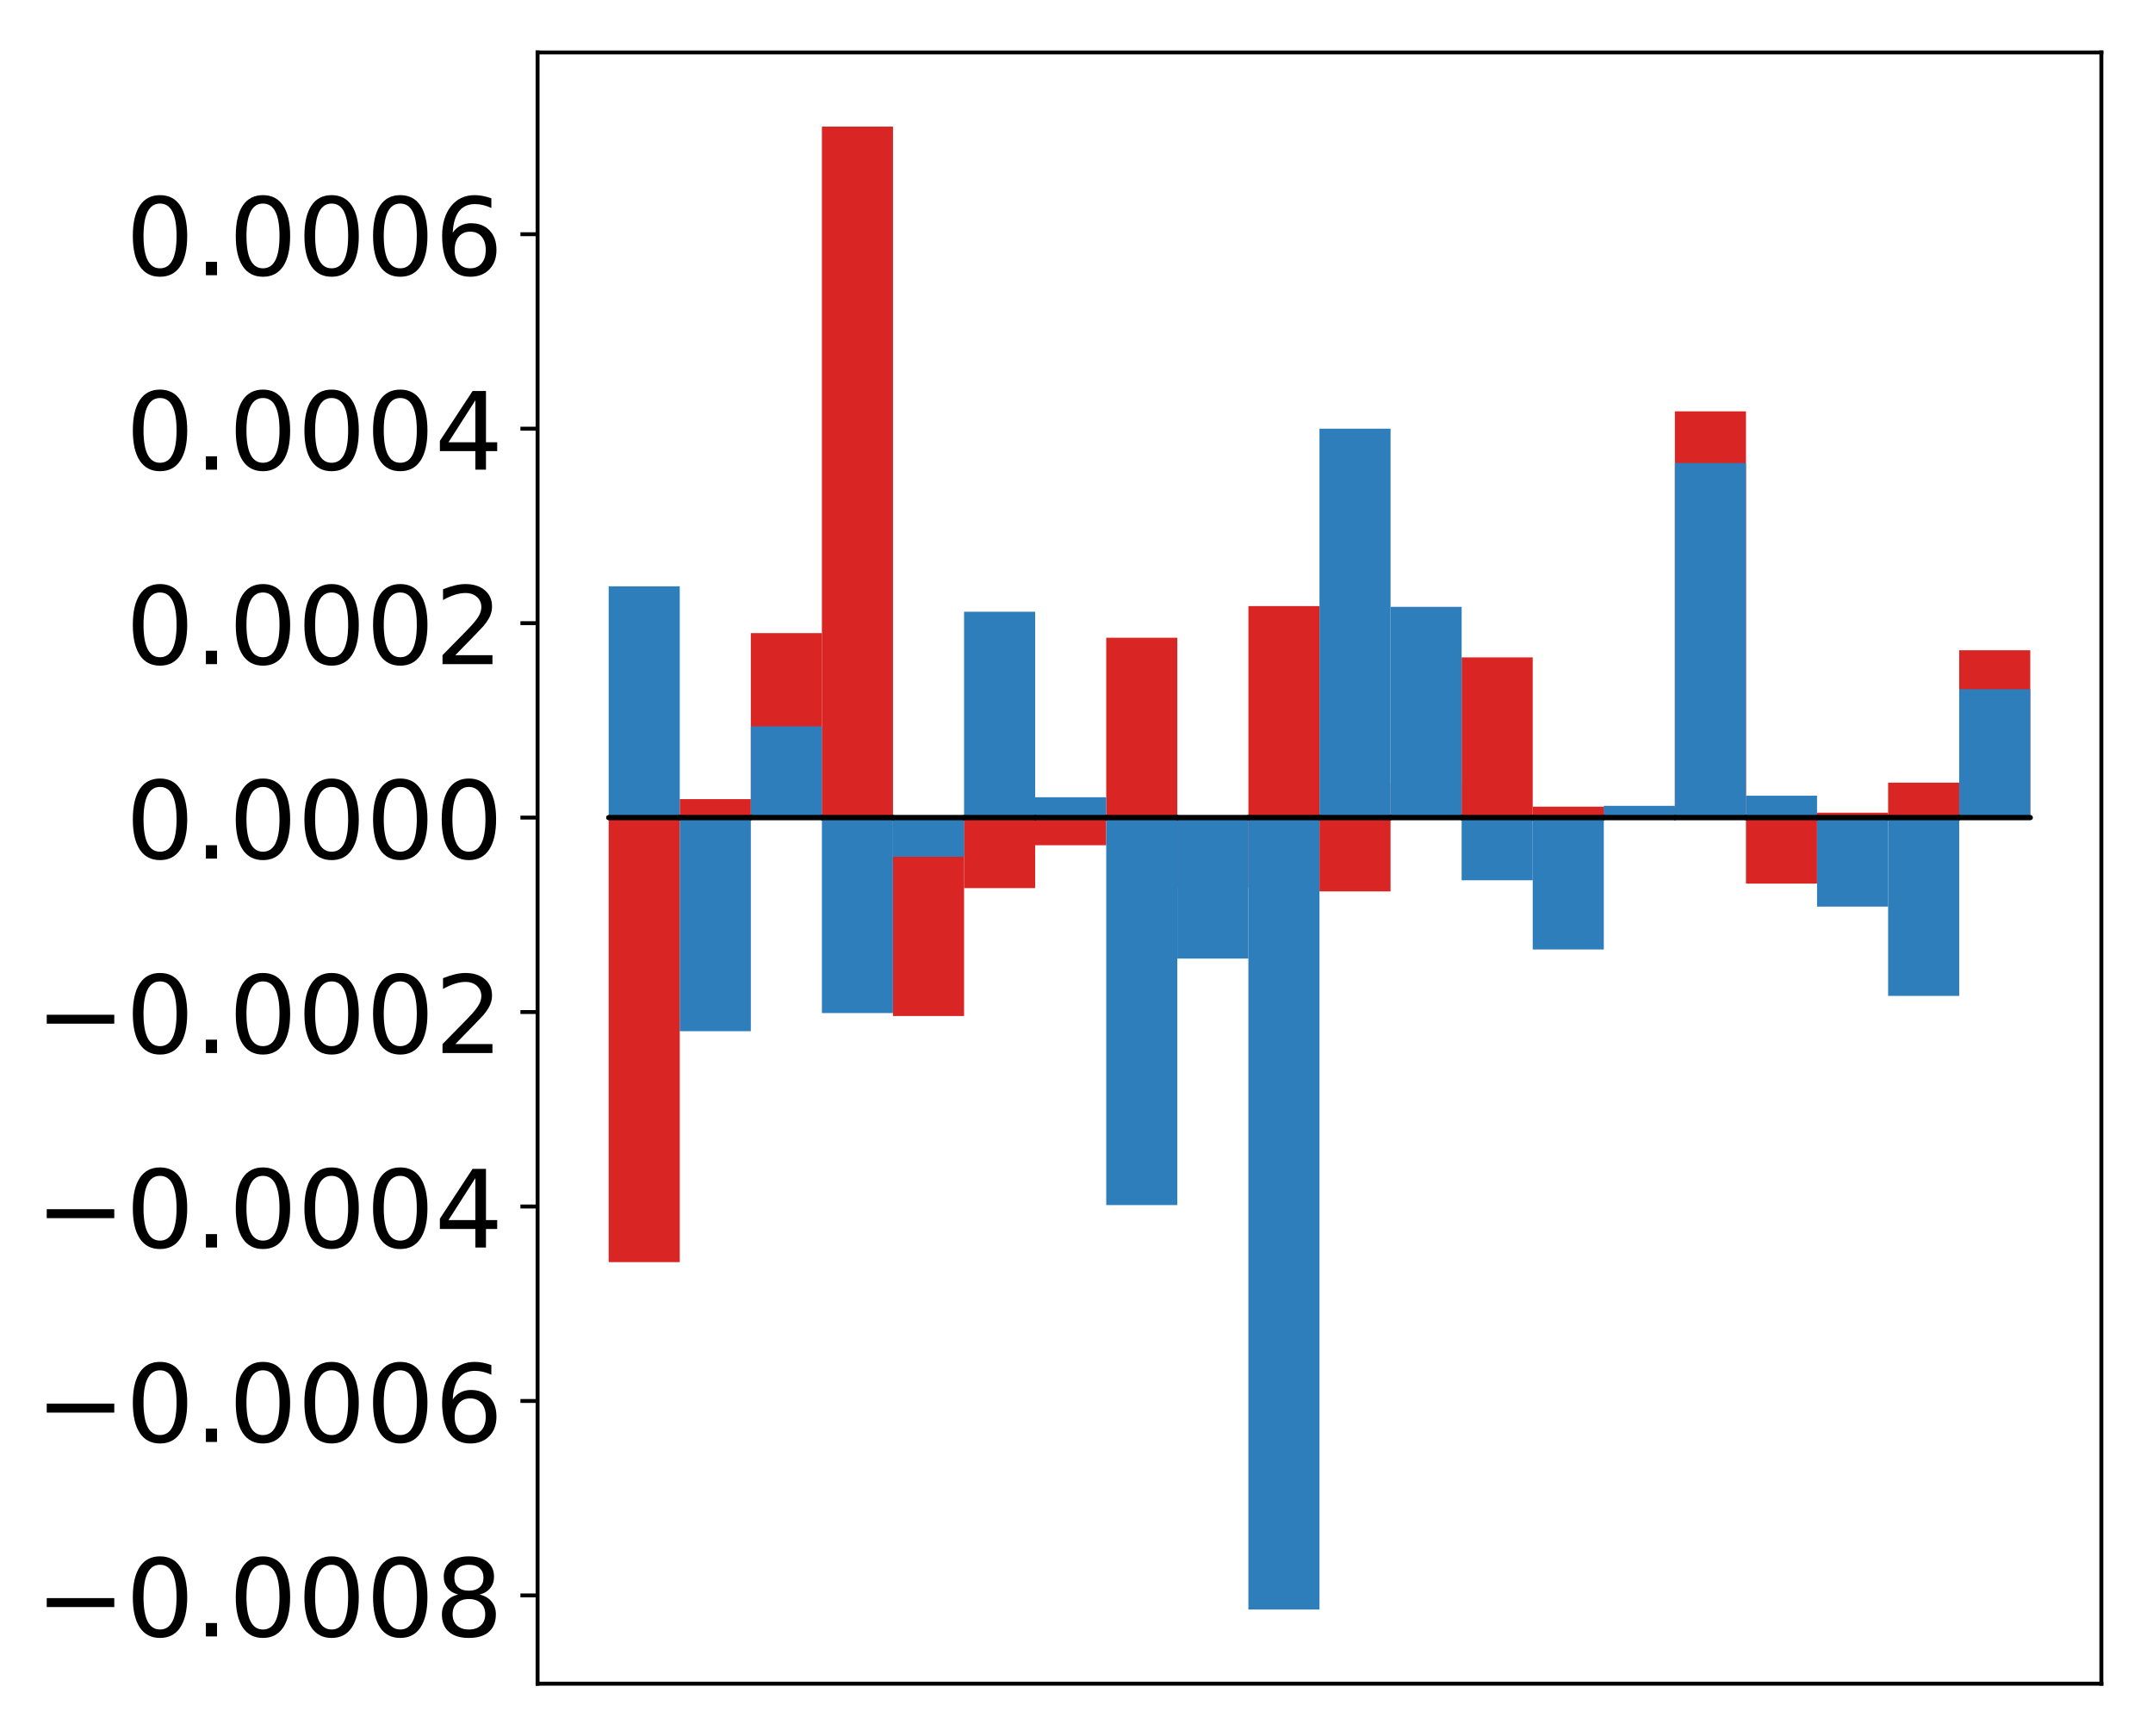 <?xml version="1.0" encoding="utf-8" standalone="no"?>
<!DOCTYPE svg PUBLIC "-//W3C//DTD SVG 1.1//EN"
  "http://www.w3.org/Graphics/SVG/1.1/DTD/svg11.dtd">
<!-- Created with matplotlib (http://matplotlib.org/) -->
<svg height="354pt" version="1.1" viewBox="0 0 439 354" width="439pt" xmlns="http://www.w3.org/2000/svg" xmlns:xlink="http://www.w3.org/1999/xlink">
 <defs>
  <style type="text/css">
*{stroke-linecap:butt;stroke-linejoin:round;}
  </style>
 </defs>
 <g id="figure_1">
  <g id="patch_1">
   <path d="M -0 354.04 
L 439.172 354.04 
L 439.172 0 
L -0 0 
z
" style="fill:#ffffff;"/>
  </g>
  <g id="axes_1">
   <g id="patch_2">
    <path d="M 109.615 343.34 
L 428.472 343.34 
L 428.472 10.7 
L 109.615 10.7 
z
" style="fill:#ffffff;"/>
   </g>
   <g id="matplotlib.axis_1"/>
   <g id="matplotlib.axis_2">
    <g id="ytick_1">
     <g id="line2d_1">
      <defs>
       <path d="M 0 0 
L -3.5 0 
" id="m709a18026f" style="stroke:#000000;stroke-width:0.8;"/>
      </defs>
      <g>
       <use style="stroke:#000000;stroke-width:0.8;" x="109.615" xlink:href="#m709a18026f" y="325.343"/>
      </g>
     </g>
     <g id="text_1">
      <!-- −0.0008 -->
      <defs>
       <path d="M 10.594 35.5 
L 73.188 35.5 
L 73.188 27.203 
L 10.594 27.203 
z
" id="DejaVuSans-2212"/>
       <path d="M 31.781 66.406 
Q 24.172 66.406 20.328 58.906 
Q 16.5 51.422 16.5 36.375 
Q 16.5 21.391 20.328 13.891 
Q 24.172 6.391 31.781 6.391 
Q 39.453 6.391 43.281 13.891 
Q 47.125 21.391 47.125 36.375 
Q 47.125 51.422 43.281 58.906 
Q 39.453 66.406 31.781 66.406 
z
M 31.781 74.219 
Q 44.047 74.219 50.516 64.516 
Q 56.984 54.828 56.984 36.375 
Q 56.984 17.969 50.516 8.266 
Q 44.047 -1.422 31.781 -1.422 
Q 19.531 -1.422 13.062 8.266 
Q 6.594 17.969 6.594 36.375 
Q 6.594 54.828 13.062 64.516 
Q 19.531 74.219 31.781 74.219 
z
" id="DejaVuSans-30"/>
       <path d="M 10.688 12.406 
L 21 12.406 
L 21 0 
L 10.688 0 
z
" id="DejaVuSans-2e"/>
       <path d="M 31.781 34.625 
Q 24.75 34.625 20.719 30.859 
Q 16.703 27.094 16.703 20.516 
Q 16.703 13.922 20.719 10.156 
Q 24.75 6.391 31.781 6.391 
Q 38.812 6.391 42.859 10.172 
Q 46.922 13.969 46.922 20.516 
Q 46.922 27.094 42.891 30.859 
Q 38.875 34.625 31.781 34.625 
z
M 21.922 38.812 
Q 15.578 40.375 12.031 44.719 
Q 8.5 49.078 8.5 55.328 
Q 8.5 64.062 14.719 69.141 
Q 20.953 74.219 31.781 74.219 
Q 42.672 74.219 48.875 69.141 
Q 55.078 64.062 55.078 55.328 
Q 55.078 49.078 51.531 44.719 
Q 48 40.375 41.703 38.812 
Q 48.828 37.156 52.797 32.312 
Q 56.781 27.484 56.781 20.516 
Q 56.781 9.906 50.312 4.234 
Q 43.844 -1.422 31.781 -1.422 
Q 19.734 -1.422 13.25 4.234 
Q 6.781 9.906 6.781 20.516 
Q 6.781 27.484 10.781 32.312 
Q 14.797 37.156 21.922 38.812 
z
M 18.312 54.391 
Q 18.312 48.734 21.844 45.562 
Q 25.391 42.391 31.781 42.391 
Q 38.141 42.391 41.719 45.562 
Q 45.312 48.734 45.312 54.391 
Q 45.312 60.062 41.719 63.234 
Q 38.141 66.406 31.781 66.406 
Q 25.391 66.406 21.844 63.234 
Q 18.312 60.062 18.312 54.391 
z
" id="DejaVuSans-38"/>
      </defs>
      <g transform="translate(7.2 333.701)scale(0.22 -0.22)">
       <use xlink:href="#DejaVuSans-2212"/>
       <use x="83.789" xlink:href="#DejaVuSans-30"/>
       <use x="147.412" xlink:href="#DejaVuSans-2e"/>
       <use x="179.199" xlink:href="#DejaVuSans-30"/>
       <use x="242.822" xlink:href="#DejaVuSans-30"/>
       <use x="306.445" xlink:href="#DejaVuSans-30"/>
       <use x="370.068" xlink:href="#DejaVuSans-38"/>
      </g>
     </g>
    </g>
    <g id="ytick_2">
     <g id="line2d_2">
      <g>
       <use style="stroke:#000000;stroke-width:0.8;" x="109.615" xlink:href="#m709a18026f" y="285.688"/>
      </g>
     </g>
     <g id="text_2">
      <!-- −0.0006 -->
      <defs>
       <path d="M 33.016 40.375 
Q 26.375 40.375 22.484 35.828 
Q 18.609 31.297 18.609 23.391 
Q 18.609 15.531 22.484 10.953 
Q 26.375 6.391 33.016 6.391 
Q 39.656 6.391 43.531 10.953 
Q 47.406 15.531 47.406 23.391 
Q 47.406 31.297 43.531 35.828 
Q 39.656 40.375 33.016 40.375 
z
M 52.594 71.297 
L 52.594 62.312 
Q 48.875 64.062 45.094 64.984 
Q 41.312 65.922 37.594 65.922 
Q 27.828 65.922 22.672 59.328 
Q 17.531 52.734 16.797 39.406 
Q 19.672 43.656 24.016 45.922 
Q 28.375 48.188 33.594 48.188 
Q 44.578 48.188 50.953 41.516 
Q 57.328 34.859 57.328 23.391 
Q 57.328 12.156 50.688 5.359 
Q 44.047 -1.422 33.016 -1.422 
Q 20.359 -1.422 13.672 8.266 
Q 6.984 17.969 6.984 36.375 
Q 6.984 53.656 15.188 63.938 
Q 23.391 74.219 37.203 74.219 
Q 40.922 74.219 44.703 73.484 
Q 48.484 72.75 52.594 71.297 
z
" id="DejaVuSans-36"/>
      </defs>
      <g transform="translate(7.2 294.047)scale(0.22 -0.22)">
       <use xlink:href="#DejaVuSans-2212"/>
       <use x="83.789" xlink:href="#DejaVuSans-30"/>
       <use x="147.412" xlink:href="#DejaVuSans-2e"/>
       <use x="179.199" xlink:href="#DejaVuSans-30"/>
       <use x="242.822" xlink:href="#DejaVuSans-30"/>
       <use x="306.445" xlink:href="#DejaVuSans-30"/>
       <use x="370.068" xlink:href="#DejaVuSans-36"/>
      </g>
     </g>
    </g>
    <g id="ytick_3">
     <g id="line2d_3">
      <g>
       <use style="stroke:#000000;stroke-width:0.8;" x="109.615" xlink:href="#m709a18026f" y="246.034"/>
      </g>
     </g>
     <g id="text_3">
      <!-- −0.0004 -->
      <defs>
       <path d="M 37.797 64.312 
L 12.891 25.391 
L 37.797 25.391 
z
M 35.203 72.906 
L 47.609 72.906 
L 47.609 25.391 
L 58.016 25.391 
L 58.016 17.188 
L 47.609 17.188 
L 47.609 0 
L 37.797 0 
L 37.797 17.188 
L 4.891 17.188 
L 4.891 26.703 
z
" id="DejaVuSans-34"/>
      </defs>
      <g transform="translate(7.2 254.393)scale(0.22 -0.22)">
       <use xlink:href="#DejaVuSans-2212"/>
       <use x="83.789" xlink:href="#DejaVuSans-30"/>
       <use x="147.412" xlink:href="#DejaVuSans-2e"/>
       <use x="179.199" xlink:href="#DejaVuSans-30"/>
       <use x="242.822" xlink:href="#DejaVuSans-30"/>
       <use x="306.445" xlink:href="#DejaVuSans-30"/>
       <use x="370.068" xlink:href="#DejaVuSans-34"/>
      </g>
     </g>
    </g>
    <g id="ytick_4">
     <g id="line2d_4">
      <g>
       <use style="stroke:#000000;stroke-width:0.8;" x="109.615" xlink:href="#m709a18026f" y="206.38"/>
      </g>
     </g>
     <g id="text_4">
      <!-- −0.0002 -->
      <defs>
       <path d="M 19.188 8.297 
L 53.609 8.297 
L 53.609 0 
L 7.328 0 
L 7.328 8.297 
Q 12.938 14.109 22.625 23.891 
Q 32.328 33.688 34.812 36.531 
Q 39.547 41.844 41.422 45.531 
Q 43.312 49.219 43.312 52.781 
Q 43.312 58.594 39.234 62.25 
Q 35.156 65.922 28.609 65.922 
Q 23.969 65.922 18.812 64.312 
Q 13.672 62.703 7.812 59.422 
L 7.812 69.391 
Q 13.766 71.781 18.938 73 
Q 24.125 74.219 28.422 74.219 
Q 39.75 74.219 46.484 68.547 
Q 53.219 62.891 53.219 53.422 
Q 53.219 48.922 51.531 44.891 
Q 49.859 40.875 45.406 35.406 
Q 44.188 33.984 37.641 27.219 
Q 31.109 20.453 19.188 8.297 
z
" id="DejaVuSans-32"/>
      </defs>
      <g transform="translate(7.2 214.739)scale(0.22 -0.22)">
       <use xlink:href="#DejaVuSans-2212"/>
       <use x="83.789" xlink:href="#DejaVuSans-30"/>
       <use x="147.412" xlink:href="#DejaVuSans-2e"/>
       <use x="179.199" xlink:href="#DejaVuSans-30"/>
       <use x="242.822" xlink:href="#DejaVuSans-30"/>
       <use x="306.445" xlink:href="#DejaVuSans-30"/>
       <use x="370.068" xlink:href="#DejaVuSans-32"/>
      </g>
     </g>
    </g>
    <g id="ytick_5">
     <g id="line2d_5">
      <g>
       <use style="stroke:#000000;stroke-width:0.8;" x="109.615" xlink:href="#m709a18026f" y="166.726"/>
      </g>
     </g>
     <g id="text_5">
      <!-- 0.0000 -->
      <g transform="translate(25.635 175.085)scale(0.22 -0.22)">
       <use xlink:href="#DejaVuSans-30"/>
       <use x="63.623" xlink:href="#DejaVuSans-2e"/>
       <use x="95.41" xlink:href="#DejaVuSans-30"/>
       <use x="159.033" xlink:href="#DejaVuSans-30"/>
       <use x="222.656" xlink:href="#DejaVuSans-30"/>
       <use x="286.279" xlink:href="#DejaVuSans-30"/>
      </g>
     </g>
    </g>
    <g id="ytick_6">
     <g id="line2d_6">
      <g>
       <use style="stroke:#000000;stroke-width:0.8;" x="109.615" xlink:href="#m709a18026f" y="127.072"/>
      </g>
     </g>
     <g id="text_6">
      <!-- 0.0002 -->
      <g transform="translate(25.635 135.431)scale(0.22 -0.22)">
       <use xlink:href="#DejaVuSans-30"/>
       <use x="63.623" xlink:href="#DejaVuSans-2e"/>
       <use x="95.41" xlink:href="#DejaVuSans-30"/>
       <use x="159.033" xlink:href="#DejaVuSans-30"/>
       <use x="222.656" xlink:href="#DejaVuSans-30"/>
       <use x="286.279" xlink:href="#DejaVuSans-32"/>
      </g>
     </g>
    </g>
    <g id="ytick_7">
     <g id="line2d_7">
      <g>
       <use style="stroke:#000000;stroke-width:0.8;" x="109.615" xlink:href="#m709a18026f" y="87.418"/>
      </g>
     </g>
     <g id="text_7">
      <!-- 0.0004 -->
      <g transform="translate(25.635 95.776)scale(0.22 -0.22)">
       <use xlink:href="#DejaVuSans-30"/>
       <use x="63.623" xlink:href="#DejaVuSans-2e"/>
       <use x="95.41" xlink:href="#DejaVuSans-30"/>
       <use x="159.033" xlink:href="#DejaVuSans-30"/>
       <use x="222.656" xlink:href="#DejaVuSans-30"/>
       <use x="286.279" xlink:href="#DejaVuSans-34"/>
      </g>
     </g>
    </g>
    <g id="ytick_8">
     <g id="line2d_8">
      <g>
       <use style="stroke:#000000;stroke-width:0.8;" x="109.615" xlink:href="#m709a18026f" y="47.764"/>
      </g>
     </g>
     <g id="text_8">
      <!-- 0.0006 -->
      <g transform="translate(25.635 56.122)scale(0.22 -0.22)">
       <use xlink:href="#DejaVuSans-30"/>
       <use x="63.623" xlink:href="#DejaVuSans-2e"/>
       <use x="95.41" xlink:href="#DejaVuSans-30"/>
       <use x="159.033" xlink:href="#DejaVuSans-30"/>
       <use x="222.656" xlink:href="#DejaVuSans-30"/>
       <use x="286.279" xlink:href="#DejaVuSans-36"/>
      </g>
     </g>
    </g>
   </g>
   <g id="patch_3">
    <path clip-path="url(#p603617722f)" d="M 124.108 166.726 
L 138.602 166.726 
L 138.602 257.376 
L 124.108 257.376 
z
" style="fill:#d92523;"/>
   </g>
   <g id="patch_4">
    <path clip-path="url(#p603617722f)" d="M 138.602 166.726 
L 153.095 166.726 
L 153.095 162.96 
L 138.602 162.96 
z
" style="fill:#d92523;"/>
   </g>
   <g id="patch_5">
    <path clip-path="url(#p603617722f)" d="M 153.095 166.726 
L 167.589 166.726 
L 167.589 129.106 
L 153.095 129.106 
z
" style="fill:#d92523;"/>
   </g>
   <g id="patch_6">
    <path clip-path="url(#p603617722f)" d="M 167.589 166.726 
L 182.082 166.726 
L 182.082 25.82 
L 167.589 25.82 
z
" style="fill:#d92523;"/>
   </g>
   <g id="patch_7">
    <path clip-path="url(#p603617722f)" d="M 182.082 166.726 
L 196.576 166.726 
L 196.576 207.189 
L 182.082 207.189 
z
" style="fill:#d92523;"/>
   </g>
   <g id="patch_8">
    <path clip-path="url(#p603617722f)" d="M 196.576 166.726 
L 211.069 166.726 
L 211.069 181.106 
L 196.576 181.106 
z
" style="fill:#d92523;"/>
   </g>
   <g id="patch_9">
    <path clip-path="url(#p603617722f)" d="M 211.069 166.726 
L 225.563 166.726 
L 225.563 172.364 
L 211.069 172.364 
z
" style="fill:#d92523;"/>
   </g>
   <g id="patch_10">
    <path clip-path="url(#p603617722f)" d="M 225.563 166.726 
L 240.056 166.726 
L 240.056 130.049 
L 225.563 130.049 
z
" style="fill:#d92523;"/>
   </g>
   <g id="patch_11">
    <path clip-path="url(#p603617722f)" d="M 240.056 166.726 
L 254.55 166.726 
L 254.55 181.039 
L 240.056 181.039 
z
" style="fill:#d92523;"/>
   </g>
   <g id="patch_12">
    <path clip-path="url(#p603617722f)" d="M 254.55 166.726 
L 269.043 166.726 
L 269.043 123.597 
L 254.55 123.597 
z
" style="fill:#d92523;"/>
   </g>
   <g id="patch_13">
    <path clip-path="url(#p603617722f)" d="M 269.043 166.726 
L 283.537 166.726 
L 283.537 181.779 
L 269.043 181.779 
z
" style="fill:#d92523;"/>
   </g>
   <g id="patch_14">
    <path clip-path="url(#p603617722f)" d="M 283.537 166.726 
L 298.03 166.726 
L 298.03 159.828 
L 283.537 159.828 
z
" style="fill:#d92523;"/>
   </g>
   <g id="patch_15">
    <path clip-path="url(#p603617722f)" d="M 298.03 166.726 
L 312.524 166.726 
L 312.524 134.056 
L 298.03 134.056 
z
" style="fill:#d92523;"/>
   </g>
   <g id="patch_16">
    <path clip-path="url(#p603617722f)" d="M 312.524 166.726 
L 327.017 166.726 
L 327.017 164.498 
L 312.524 164.498 
z
" style="fill:#d92523;"/>
   </g>
   <g id="patch_17">
    <path clip-path="url(#p603617722f)" d="M 327.017 166.726 
L 341.511 166.726 
L 341.511 164.506 
L 327.017 164.506 
z
" style="fill:#d92523;"/>
   </g>
   <g id="patch_18">
    <path clip-path="url(#p603617722f)" d="M 341.511 166.726 
L 356.004 166.726 
L 356.004 83.882 
L 341.511 83.882 
z
" style="fill:#d92523;"/>
   </g>
   <g id="patch_19">
    <path clip-path="url(#p603617722f)" d="M 356.004 166.726 
L 370.498 166.726 
L 370.498 180.186 
L 356.004 180.186 
z
" style="fill:#d92523;"/>
   </g>
   <g id="patch_20">
    <path clip-path="url(#p603617722f)" d="M 370.498 166.726 
L 384.991 166.726 
L 384.991 165.721 
L 370.498 165.721 
z
" style="fill:#d92523;"/>
   </g>
   <g id="patch_21">
    <path clip-path="url(#p603617722f)" d="M 384.991 166.726 
L 399.485 166.726 
L 399.485 159.6 
L 384.991 159.6 
z
" style="fill:#d92523;"/>
   </g>
   <g id="patch_22">
    <path clip-path="url(#p603617722f)" d="M 399.485 166.726 
L 413.978 166.726 
L 413.978 132.601 
L 399.485 132.601 
z
" style="fill:#d92523;"/>
   </g>
   <g id="patch_23">
    <path clip-path="url(#p603617722f)" d="M 124.108 166.726 
L 138.602 166.726 
L 138.602 119.566 
L 124.108 119.566 
z
" style="fill:#2e7ebc;"/>
   </g>
   <g id="patch_24">
    <path clip-path="url(#p603617722f)" d="M 138.602 166.726 
L 153.095 166.726 
L 153.095 210.284 
L 138.602 210.284 
z
" style="fill:#2e7ebc;"/>
   </g>
   <g id="patch_25">
    <path clip-path="url(#p603617722f)" d="M 153.095 166.726 
L 167.589 166.726 
L 167.589 148.123 
L 153.095 148.123 
z
" style="fill:#2e7ebc;"/>
   </g>
   <g id="patch_26">
    <path clip-path="url(#p603617722f)" d="M 167.589 166.726 
L 182.082 166.726 
L 182.082 206.585 
L 167.589 206.585 
z
" style="fill:#2e7ebc;"/>
   </g>
   <g id="patch_27">
    <path clip-path="url(#p603617722f)" d="M 182.082 166.726 
L 196.576 166.726 
L 196.576 174.717 
L 182.082 174.717 
z
" style="fill:#2e7ebc;"/>
   </g>
   <g id="patch_28">
    <path clip-path="url(#p603617722f)" d="M 196.576 166.726 
L 211.069 166.726 
L 211.069 124.749 
L 196.576 124.749 
z
" style="fill:#2e7ebc;"/>
   </g>
   <g id="patch_29">
    <path clip-path="url(#p603617722f)" d="M 211.069 166.726 
L 225.563 166.726 
L 225.563 162.574 
L 211.069 162.574 
z
" style="fill:#2e7ebc;"/>
   </g>
   <g id="patch_30">
    <path clip-path="url(#p603617722f)" d="M 225.563 166.726 
L 240.056 166.726 
L 240.056 245.74 
L 225.563 245.74 
z
" style="fill:#2e7ebc;"/>
   </g>
   <g id="patch_31">
    <path clip-path="url(#p603617722f)" d="M 240.056 166.726 
L 254.55 166.726 
L 254.55 195.477 
L 240.056 195.477 
z
" style="fill:#2e7ebc;"/>
   </g>
   <g id="patch_32">
    <path clip-path="url(#p603617722f)" d="M 254.55 166.726 
L 269.043 166.726 
L 269.043 328.22 
L 254.55 328.22 
z
" style="fill:#2e7ebc;"/>
   </g>
   <g id="patch_33">
    <path clip-path="url(#p603617722f)" d="M 269.043 166.726 
L 283.537 166.726 
L 283.537 87.417 
L 269.043 87.417 
z
" style="fill:#2e7ebc;"/>
   </g>
   <g id="patch_34">
    <path clip-path="url(#p603617722f)" d="M 283.537 166.726 
L 298.03 166.726 
L 298.03 123.751 
L 283.537 123.751 
z
" style="fill:#2e7ebc;"/>
   </g>
   <g id="patch_35">
    <path clip-path="url(#p603617722f)" d="M 298.03 166.726 
L 312.524 166.726 
L 312.524 179.508 
L 298.03 179.508 
z
" style="fill:#2e7ebc;"/>
   </g>
   <g id="patch_36">
    <path clip-path="url(#p603617722f)" d="M 312.524 166.726 
L 327.017 166.726 
L 327.017 193.62 
L 312.524 193.62 
z
" style="fill:#2e7ebc;"/>
   </g>
   <g id="patch_37">
    <path clip-path="url(#p603617722f)" d="M 327.017 166.726 
L 341.511 166.726 
L 341.511 164.329 
L 327.017 164.329 
z
" style="fill:#2e7ebc;"/>
   </g>
   <g id="patch_38">
    <path clip-path="url(#p603617722f)" d="M 341.511 166.726 
L 356.004 166.726 
L 356.004 94.418 
L 341.511 94.418 
z
" style="fill:#2e7ebc;"/>
   </g>
   <g id="patch_39">
    <path clip-path="url(#p603617722f)" d="M 356.004 166.726 
L 370.498 166.726 
L 370.498 162.262 
L 356.004 162.262 
z
" style="fill:#2e7ebc;"/>
   </g>
   <g id="patch_40">
    <path clip-path="url(#p603617722f)" d="M 370.498 166.726 
L 384.991 166.726 
L 384.991 184.876 
L 370.498 184.876 
z
" style="fill:#2e7ebc;"/>
   </g>
   <g id="patch_41">
    <path clip-path="url(#p603617722f)" d="M 384.991 166.726 
L 399.485 166.726 
L 399.485 203.087 
L 384.991 203.087 
z
" style="fill:#2e7ebc;"/>
   </g>
   <g id="patch_42">
    <path clip-path="url(#p603617722f)" d="M 399.485 166.726 
L 413.978 166.726 
L 413.978 140.544 
L 399.485 140.544 
z
" style="fill:#2e7ebc;"/>
   </g>
   <g id="patch_43">
    <path d="M 109.615 343.34 
L 109.615 10.7 
" style="fill:none;stroke:#000000;stroke-linecap:square;stroke-linejoin:miter;stroke-width:0.8;"/>
   </g>
   <g id="patch_44">
    <path d="M 428.472 343.34 
L 428.472 10.7 
" style="fill:none;stroke:#000000;stroke-linecap:square;stroke-linejoin:miter;stroke-width:0.8;"/>
   </g>
   <g id="patch_45">
    <path d="M 109.615 343.34 
L 428.472 343.34 
" style="fill:none;stroke:#000000;stroke-linecap:square;stroke-linejoin:miter;stroke-width:0.8;"/>
   </g>
   <g id="patch_46">
    <path d="M 109.615 10.7 
L 428.472 10.7 
" style="fill:none;stroke:#000000;stroke-linecap:square;stroke-linejoin:miter;stroke-width:0.8;"/>
   </g>
   <g id="patch_47">
    <path clip-path="url(#p603617722f)" d="M 124.108 166.726 
L 138.602 166.726 
L 138.602 166.726 
L 124.108 166.726 
z
" style="fill:none;stroke:#000000;stroke-linejoin:miter;"/>
   </g>
   <g id="patch_48">
    <path clip-path="url(#p603617722f)" d="M 138.602 166.726 
L 153.095 166.726 
L 153.095 166.726 
L 138.602 166.726 
z
" style="fill:none;stroke:#000000;stroke-linejoin:miter;"/>
   </g>
   <g id="patch_49">
    <path clip-path="url(#p603617722f)" d="M 153.095 166.726 
L 167.589 166.726 
L 167.589 166.726 
L 153.095 166.726 
z
" style="fill:none;stroke:#000000;stroke-linejoin:miter;"/>
   </g>
   <g id="patch_50">
    <path clip-path="url(#p603617722f)" d="M 167.589 166.726 
L 182.082 166.726 
L 182.082 166.726 
L 167.589 166.726 
z
" style="fill:none;stroke:#000000;stroke-linejoin:miter;"/>
   </g>
   <g id="patch_51">
    <path clip-path="url(#p603617722f)" d="M 182.082 166.726 
L 196.576 166.726 
L 196.576 166.726 
L 182.082 166.726 
z
" style="fill:none;stroke:#000000;stroke-linejoin:miter;"/>
   </g>
   <g id="patch_52">
    <path clip-path="url(#p603617722f)" d="M 196.576 166.726 
L 211.069 166.726 
L 211.069 166.726 
L 196.576 166.726 
z
" style="fill:none;stroke:#000000;stroke-linejoin:miter;"/>
   </g>
   <g id="patch_53">
    <path clip-path="url(#p603617722f)" d="M 211.069 166.726 
L 225.563 166.726 
L 225.563 166.726 
L 211.069 166.726 
z
" style="fill:none;stroke:#000000;stroke-linejoin:miter;"/>
   </g>
   <g id="patch_54">
    <path clip-path="url(#p603617722f)" d="M 225.563 166.726 
L 240.056 166.726 
L 240.056 166.726 
L 225.563 166.726 
z
" style="fill:none;stroke:#000000;stroke-linejoin:miter;"/>
   </g>
   <g id="patch_55">
    <path clip-path="url(#p603617722f)" d="M 240.056 166.726 
L 254.55 166.726 
L 254.55 166.726 
L 240.056 166.726 
z
" style="fill:none;stroke:#000000;stroke-linejoin:miter;"/>
   </g>
   <g id="patch_56">
    <path clip-path="url(#p603617722f)" d="M 254.55 166.726 
L 269.043 166.726 
L 269.043 166.726 
L 254.55 166.726 
z
" style="fill:none;stroke:#000000;stroke-linejoin:miter;"/>
   </g>
   <g id="patch_57">
    <path clip-path="url(#p603617722f)" d="M 269.043 166.726 
L 283.537 166.726 
L 283.537 166.726 
L 269.043 166.726 
z
" style="fill:none;stroke:#000000;stroke-linejoin:miter;"/>
   </g>
   <g id="patch_58">
    <path clip-path="url(#p603617722f)" d="M 283.537 166.726 
L 298.03 166.726 
L 298.03 166.726 
L 283.537 166.726 
z
" style="fill:none;stroke:#000000;stroke-linejoin:miter;"/>
   </g>
   <g id="patch_59">
    <path clip-path="url(#p603617722f)" d="M 298.03 166.726 
L 312.524 166.726 
L 312.524 166.726 
L 298.03 166.726 
z
" style="fill:none;stroke:#000000;stroke-linejoin:miter;"/>
   </g>
   <g id="patch_60">
    <path clip-path="url(#p603617722f)" d="M 312.524 166.726 
L 327.017 166.726 
L 327.017 166.726 
L 312.524 166.726 
z
" style="fill:none;stroke:#000000;stroke-linejoin:miter;"/>
   </g>
   <g id="patch_61">
    <path clip-path="url(#p603617722f)" d="M 327.017 166.726 
L 341.511 166.726 
L 341.511 166.726 
L 327.017 166.726 
z
" style="fill:none;stroke:#000000;stroke-linejoin:miter;"/>
   </g>
   <g id="patch_62">
    <path clip-path="url(#p603617722f)" d="M 341.511 166.726 
L 356.004 166.726 
L 356.004 166.726 
L 341.511 166.726 
z
" style="fill:none;stroke:#000000;stroke-linejoin:miter;"/>
   </g>
   <g id="patch_63">
    <path clip-path="url(#p603617722f)" d="M 356.004 166.726 
L 370.498 166.726 
L 370.498 166.726 
L 356.004 166.726 
z
" style="fill:none;stroke:#000000;stroke-linejoin:miter;"/>
   </g>
   <g id="patch_64">
    <path clip-path="url(#p603617722f)" d="M 370.498 166.726 
L 384.991 166.726 
L 384.991 166.726 
L 370.498 166.726 
z
" style="fill:none;stroke:#000000;stroke-linejoin:miter;"/>
   </g>
   <g id="patch_65">
    <path clip-path="url(#p603617722f)" d="M 384.991 166.726 
L 399.485 166.726 
L 399.485 166.726 
L 384.991 166.726 
z
" style="fill:none;stroke:#000000;stroke-linejoin:miter;"/>
   </g>
   <g id="patch_66">
    <path clip-path="url(#p603617722f)" d="M 399.485 166.726 
L 413.978 166.726 
L 413.978 166.726 
L 399.485 166.726 
z
" style="fill:none;stroke:#000000;stroke-linejoin:miter;"/>
   </g>
   <g id="patch_67">
    <path clip-path="url(#p603617722f)" d="M 124.108 166.726 
L 138.602 166.726 
L 138.602 166.726 
L 124.108 166.726 
z
" style="fill:none;stroke:#000000;stroke-linejoin:miter;"/>
   </g>
   <g id="patch_68">
    <path clip-path="url(#p603617722f)" d="M 138.602 166.726 
L 153.095 166.726 
L 153.095 166.726 
L 138.602 166.726 
z
" style="fill:none;stroke:#000000;stroke-linejoin:miter;"/>
   </g>
   <g id="patch_69">
    <path clip-path="url(#p603617722f)" d="M 153.095 166.726 
L 167.589 166.726 
L 167.589 166.726 
L 153.095 166.726 
z
" style="fill:none;stroke:#000000;stroke-linejoin:miter;"/>
   </g>
   <g id="patch_70">
    <path clip-path="url(#p603617722f)" d="M 167.589 166.726 
L 182.082 166.726 
L 182.082 166.726 
L 167.589 166.726 
z
" style="fill:none;stroke:#000000;stroke-linejoin:miter;"/>
   </g>
   <g id="patch_71">
    <path clip-path="url(#p603617722f)" d="M 182.082 166.726 
L 196.576 166.726 
L 196.576 166.726 
L 182.082 166.726 
z
" style="fill:none;stroke:#000000;stroke-linejoin:miter;"/>
   </g>
   <g id="patch_72">
    <path clip-path="url(#p603617722f)" d="M 196.576 166.726 
L 211.069 166.726 
L 211.069 166.726 
L 196.576 166.726 
z
" style="fill:none;stroke:#000000;stroke-linejoin:miter;"/>
   </g>
   <g id="patch_73">
    <path clip-path="url(#p603617722f)" d="M 211.069 166.726 
L 225.563 166.726 
L 225.563 166.726 
L 211.069 166.726 
z
" style="fill:none;stroke:#000000;stroke-linejoin:miter;"/>
   </g>
   <g id="patch_74">
    <path clip-path="url(#p603617722f)" d="M 225.563 166.726 
L 240.056 166.726 
L 240.056 166.726 
L 225.563 166.726 
z
" style="fill:none;stroke:#000000;stroke-linejoin:miter;"/>
   </g>
   <g id="patch_75">
    <path clip-path="url(#p603617722f)" d="M 240.056 166.726 
L 254.55 166.726 
L 254.55 166.726 
L 240.056 166.726 
z
" style="fill:none;stroke:#000000;stroke-linejoin:miter;"/>
   </g>
   <g id="patch_76">
    <path clip-path="url(#p603617722f)" d="M 254.55 166.726 
L 269.043 166.726 
L 269.043 166.726 
L 254.55 166.726 
z
" style="fill:none;stroke:#000000;stroke-linejoin:miter;"/>
   </g>
   <g id="patch_77">
    <path clip-path="url(#p603617722f)" d="M 269.043 166.726 
L 283.537 166.726 
L 283.537 166.726 
L 269.043 166.726 
z
" style="fill:none;stroke:#000000;stroke-linejoin:miter;"/>
   </g>
   <g id="patch_78">
    <path clip-path="url(#p603617722f)" d="M 283.537 166.726 
L 298.03 166.726 
L 298.03 166.726 
L 283.537 166.726 
z
" style="fill:none;stroke:#000000;stroke-linejoin:miter;"/>
   </g>
   <g id="patch_79">
    <path clip-path="url(#p603617722f)" d="M 298.03 166.726 
L 312.524 166.726 
L 312.524 166.726 
L 298.03 166.726 
z
" style="fill:none;stroke:#000000;stroke-linejoin:miter;"/>
   </g>
   <g id="patch_80">
    <path clip-path="url(#p603617722f)" d="M 312.524 166.726 
L 327.017 166.726 
L 327.017 166.726 
L 312.524 166.726 
z
" style="fill:none;stroke:#000000;stroke-linejoin:miter;"/>
   </g>
   <g id="patch_81">
    <path clip-path="url(#p603617722f)" d="M 327.017 166.726 
L 341.511 166.726 
L 341.511 166.726 
L 327.017 166.726 
z
" style="fill:none;stroke:#000000;stroke-linejoin:miter;"/>
   </g>
   <g id="patch_82">
    <path clip-path="url(#p603617722f)" d="M 341.511 166.726 
L 356.004 166.726 
L 356.004 166.726 
L 341.511 166.726 
z
" style="fill:none;stroke:#000000;stroke-linejoin:miter;"/>
   </g>
   <g id="patch_83">
    <path clip-path="url(#p603617722f)" d="M 356.004 166.726 
L 370.498 166.726 
L 370.498 166.726 
L 356.004 166.726 
z
" style="fill:none;stroke:#000000;stroke-linejoin:miter;"/>
   </g>
   <g id="patch_84">
    <path clip-path="url(#p603617722f)" d="M 370.498 166.726 
L 384.991 166.726 
L 384.991 166.726 
L 370.498 166.726 
z
" style="fill:none;stroke:#000000;stroke-linejoin:miter;"/>
   </g>
   <g id="patch_85">
    <path clip-path="url(#p603617722f)" d="M 384.991 166.726 
L 399.485 166.726 
L 399.485 166.726 
L 384.991 166.726 
z
" style="fill:none;stroke:#000000;stroke-linejoin:miter;"/>
   </g>
   <g id="patch_86">
    <path clip-path="url(#p603617722f)" d="M 399.485 166.726 
L 413.978 166.726 
L 413.978 166.726 
L 399.485 166.726 
z
" style="fill:none;stroke:#000000;stroke-linejoin:miter;"/>
   </g>
  </g>
 </g>
 <defs>
  <clipPath id="p603617722f">
   <rect height="332.64" width="318.857" x="109.615" y="10.7"/>
  </clipPath>
 </defs>
</svg>
